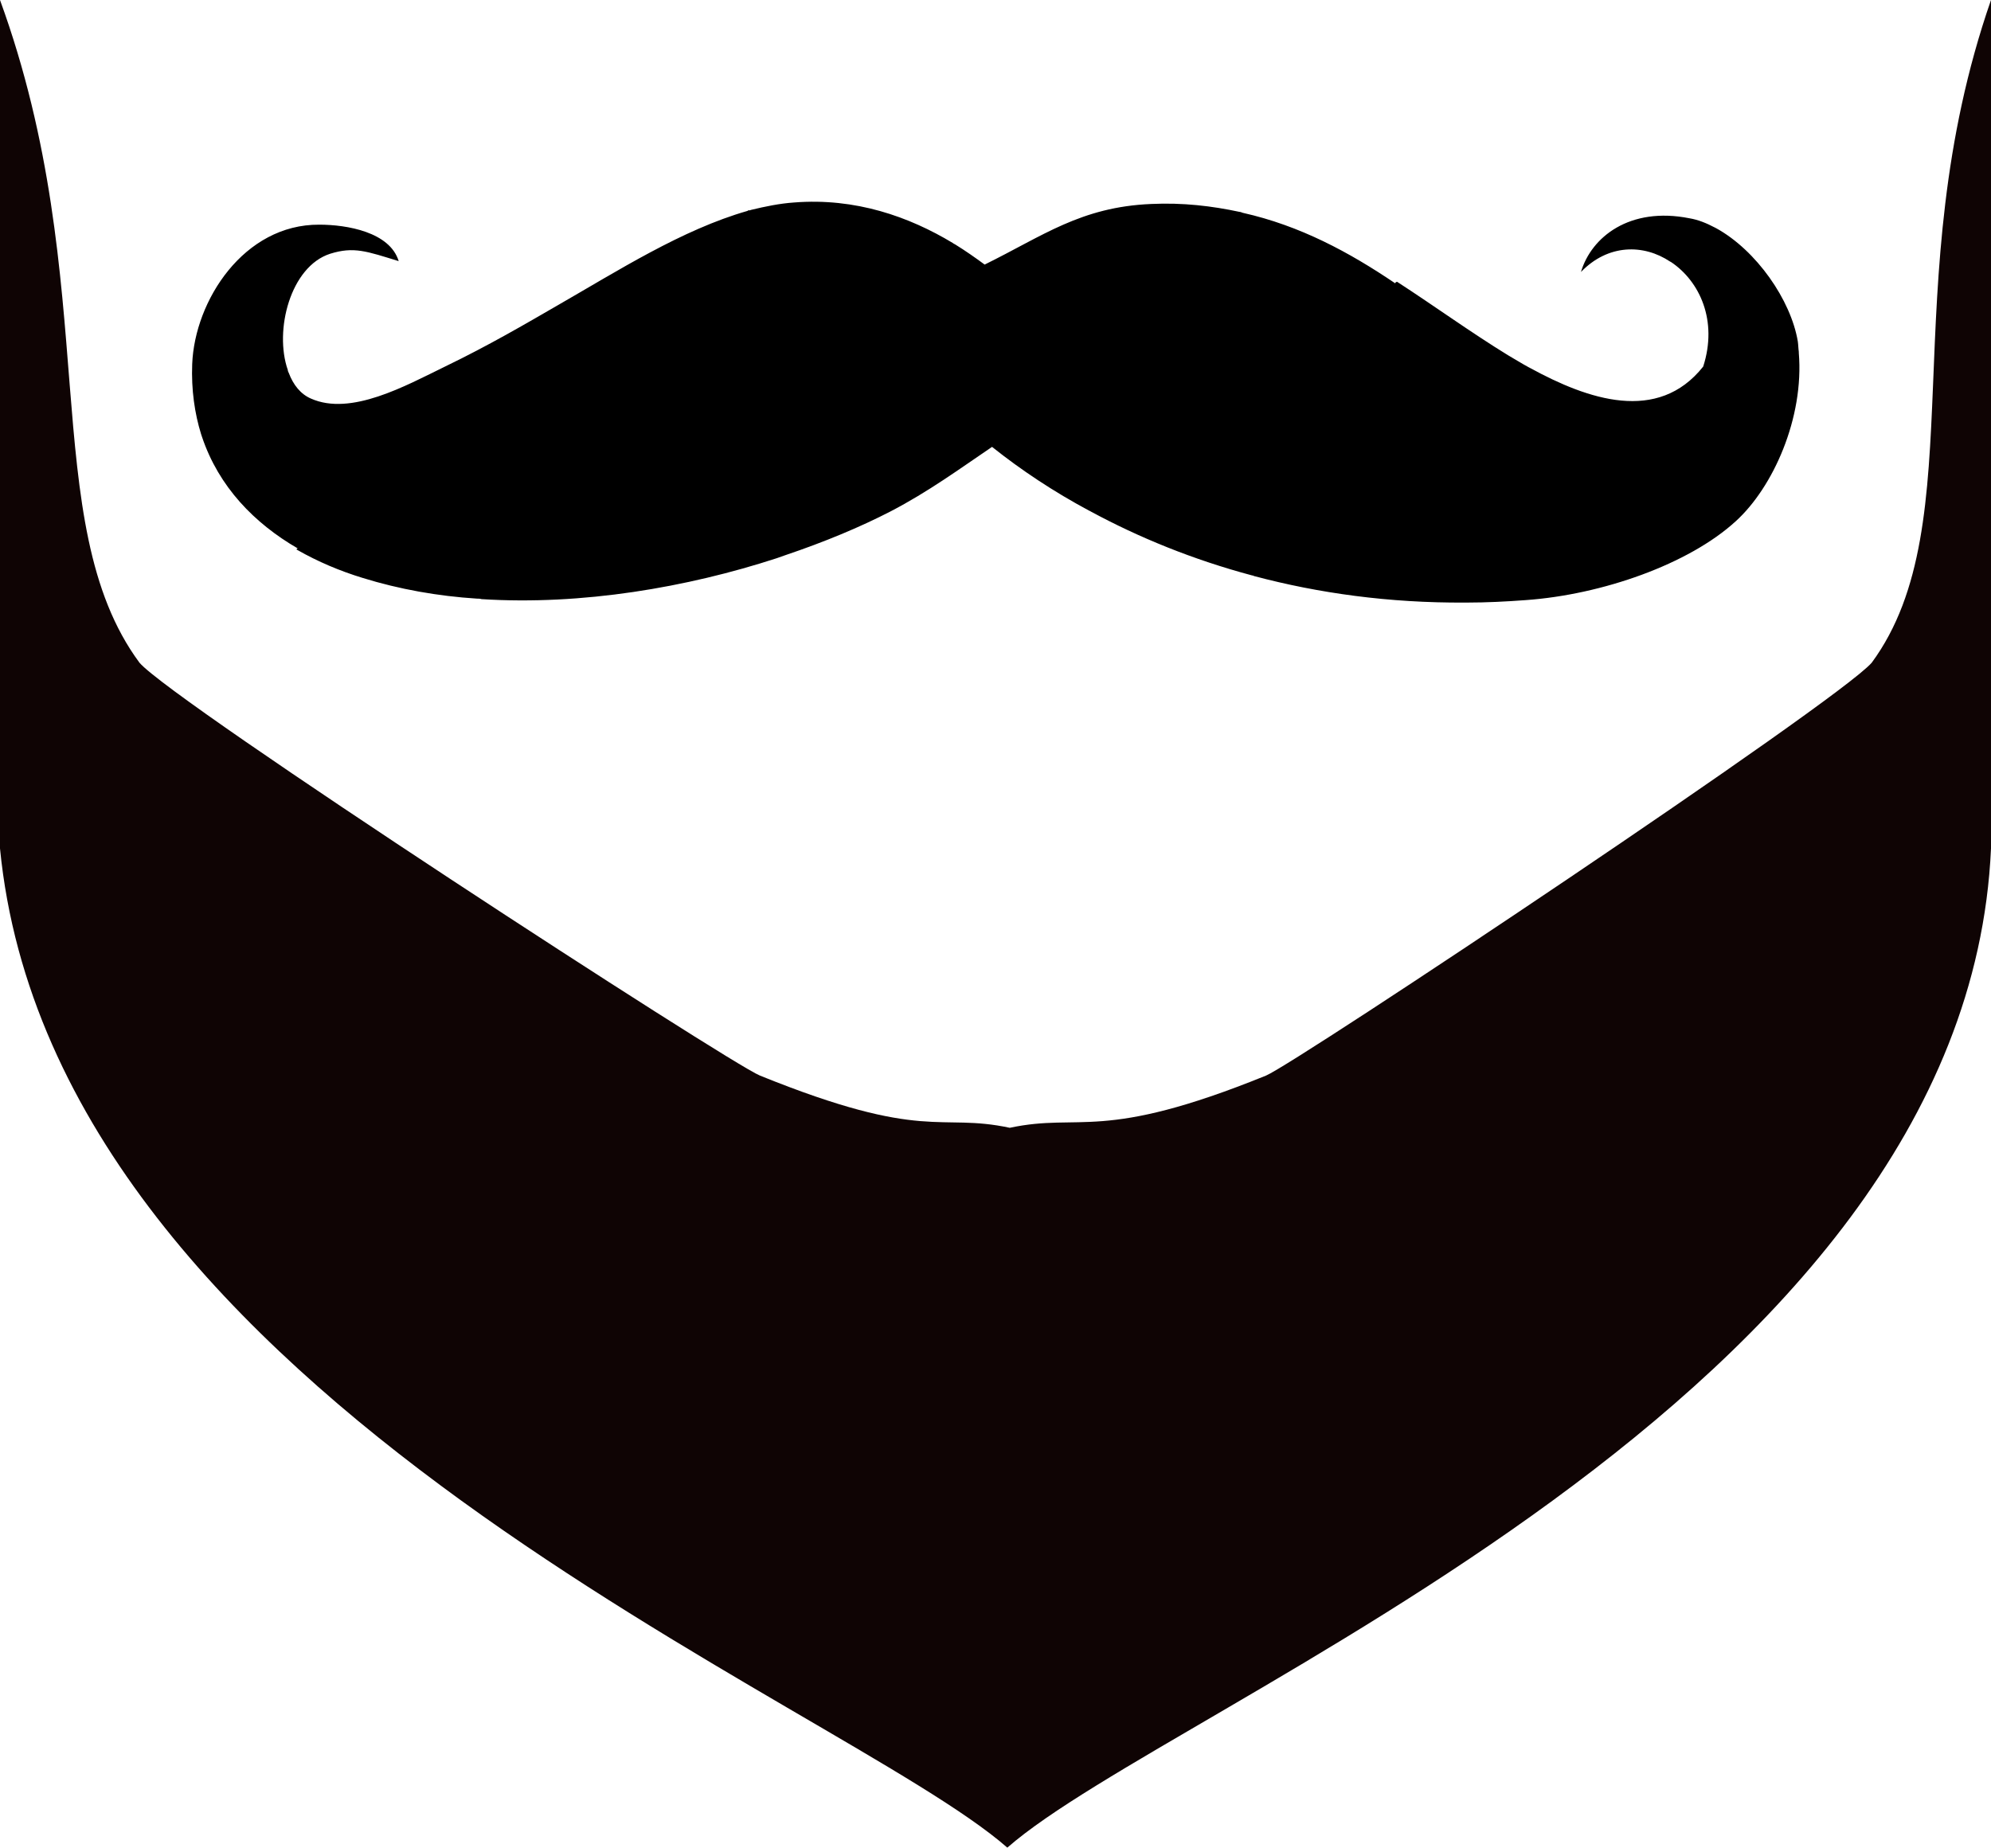 <?xml version="1.0" encoding="utf-8"?>
<!-- Generator: Adobe Illustrator 18.1.1, SVG Export Plug-In . SVG Version: 6.00 Build 0)  -->
<!DOCTYPE svg PUBLIC "-//W3C//DTD SVG 1.1//EN" "http://www.w3.org/Graphics/SVG/1.1/DTD/svg11.dtd">
<svg version="1.1" id="Layer_1" xmlns="http://www.w3.org/2000/svg" xmlns:xlink="http://www.w3.org/1999/xlink" x="0px" y="0px"
	 viewBox="0 0 404 375" enable-background="new 0 0 404 375" xml:space="preserve">
<g>
	<path fill="#0F0404" d="M379.8,134.5c-6.8,7.9-116.7,81.2-122.9,83.8c-33.5,13.6-37.5,7.5-52,10.6c-14.5-3.1-17.1,3-50.7-10.6
		c-6.2-2.5-119.1-75.8-125.9-83.8C7.3,106.1,21,57.6,0,0v172.2C11,284.5,170.5,345.3,204.4,375C238.3,345.3,399,284.5,404,172.2V0
		C384,57.6,400.7,106.1,379.8,134.5z"/>
	<path d="M365,71.6c0-0.1,0-0.2,0-0.2c-0.1-0.7-0.1-1.4-0.2-2.1c-1.4-8.4-8.4-18.5-16.6-23c-0.1,0-0.1-0.1-0.2-0.1
		c-1.7-0.9-3.4-1.6-5.2-1.9c-12.1-2.4-19.9,3.8-22,10.9c5.5-5.7,12.7-5.7,18.1-2.1c0.1,0,0.1,0.1,0.2,0.1c5.8,3.9,9.5,11.9,6.5,21.2
		c-9.2,11.6-23.4,6.7-35.1,0.3c-0.1,0-0.1-0.1-0.2-0.1c-1.5-0.8-2.9-1.7-4.3-2.5c-7.5-4.6-14.8-9.9-22.5-14.9l0,0c0,0-0.1,0-0.1,0
		c0,0-0.1,0.1-0.2,0.1l-0.1,0.2c0,0,0,0,0,0c-9.3-6.3-19.3-11.7-30.9-14.3c-0.3-0.1-0.5-0.2-0.7-0.2c-5.6-1.2-11.5-1.9-17.9-1.6
		c-14.3,0.6-22,6.5-33.8,12.3c-1.9-1.4-3.9-2.8-6-4.1c-0.2-0.1-0.4-0.2-0.5-0.3c-8.8-5.3-19.7-9.2-32.2-8.2
		c-2.9,0.2-5.8,0.8-8.7,1.5c-0.2,0.1-0.4,0.1-0.6,0.1l-0.1,0.1c-13.3,3.8-26.4,12.2-38.6,19.2c-6.4,3.7-13.9,8.1-22.8,12.4
		c-8,3.9-19.1,10.1-27.2,6.5c-2.1-0.9-3.6-2.8-4.5-5.2c-0.1-0.2-0.2-0.4-0.2-0.6c-2.8-8,0.5-21,8.6-23.6c4.8-1.5,7.4-0.5,13.9,1.5
		c-1.8-5.9-10.5-7.4-16.1-7.4C49.5,45.5,39.5,61,39,73.9c-0.2,5.2,0.5,10,1.8,14.2c0.1,0.2,0.1,0.4,0.2,0.6
		c3.4,10.1,10.6,17.5,19.4,22.6l-0.3,0.2c0.1,0,0.2,0.1,0.2,0.1c4.2,2.4,8.7,4.3,13.3,5.7c7.4,2.3,15.3,3.7,23.2,4.2
		c0.3,0,0.6,0,0.9,0.1c20.4,1.3,41.8-2.4,59.9-8.3c0.6-0.2,1.1-0.4,1.7-0.6c8-2.7,15.2-5.7,21.4-8.9c7.7-4,14.1-8.7,20.6-13.1
		c5.9,4.7,12.5,9.1,19.8,13c0.1,0,0.2,0.1,0.2,0.1l0,0c9.8,5.3,20.8,9.8,32.8,13c0.1,0,0.2,0,0.3,0.1c13.1,3.5,27.5,5.5,42.9,5.4
		c0.1,0,0.2,0,0.4,0c3.9,0,7.9-0.2,11.9-0.5c15.5-1.1,33.1-7.3,42.6-16C359.8,98.9,366.1,84.8,365,71.6z"/>
</g>
</svg>
